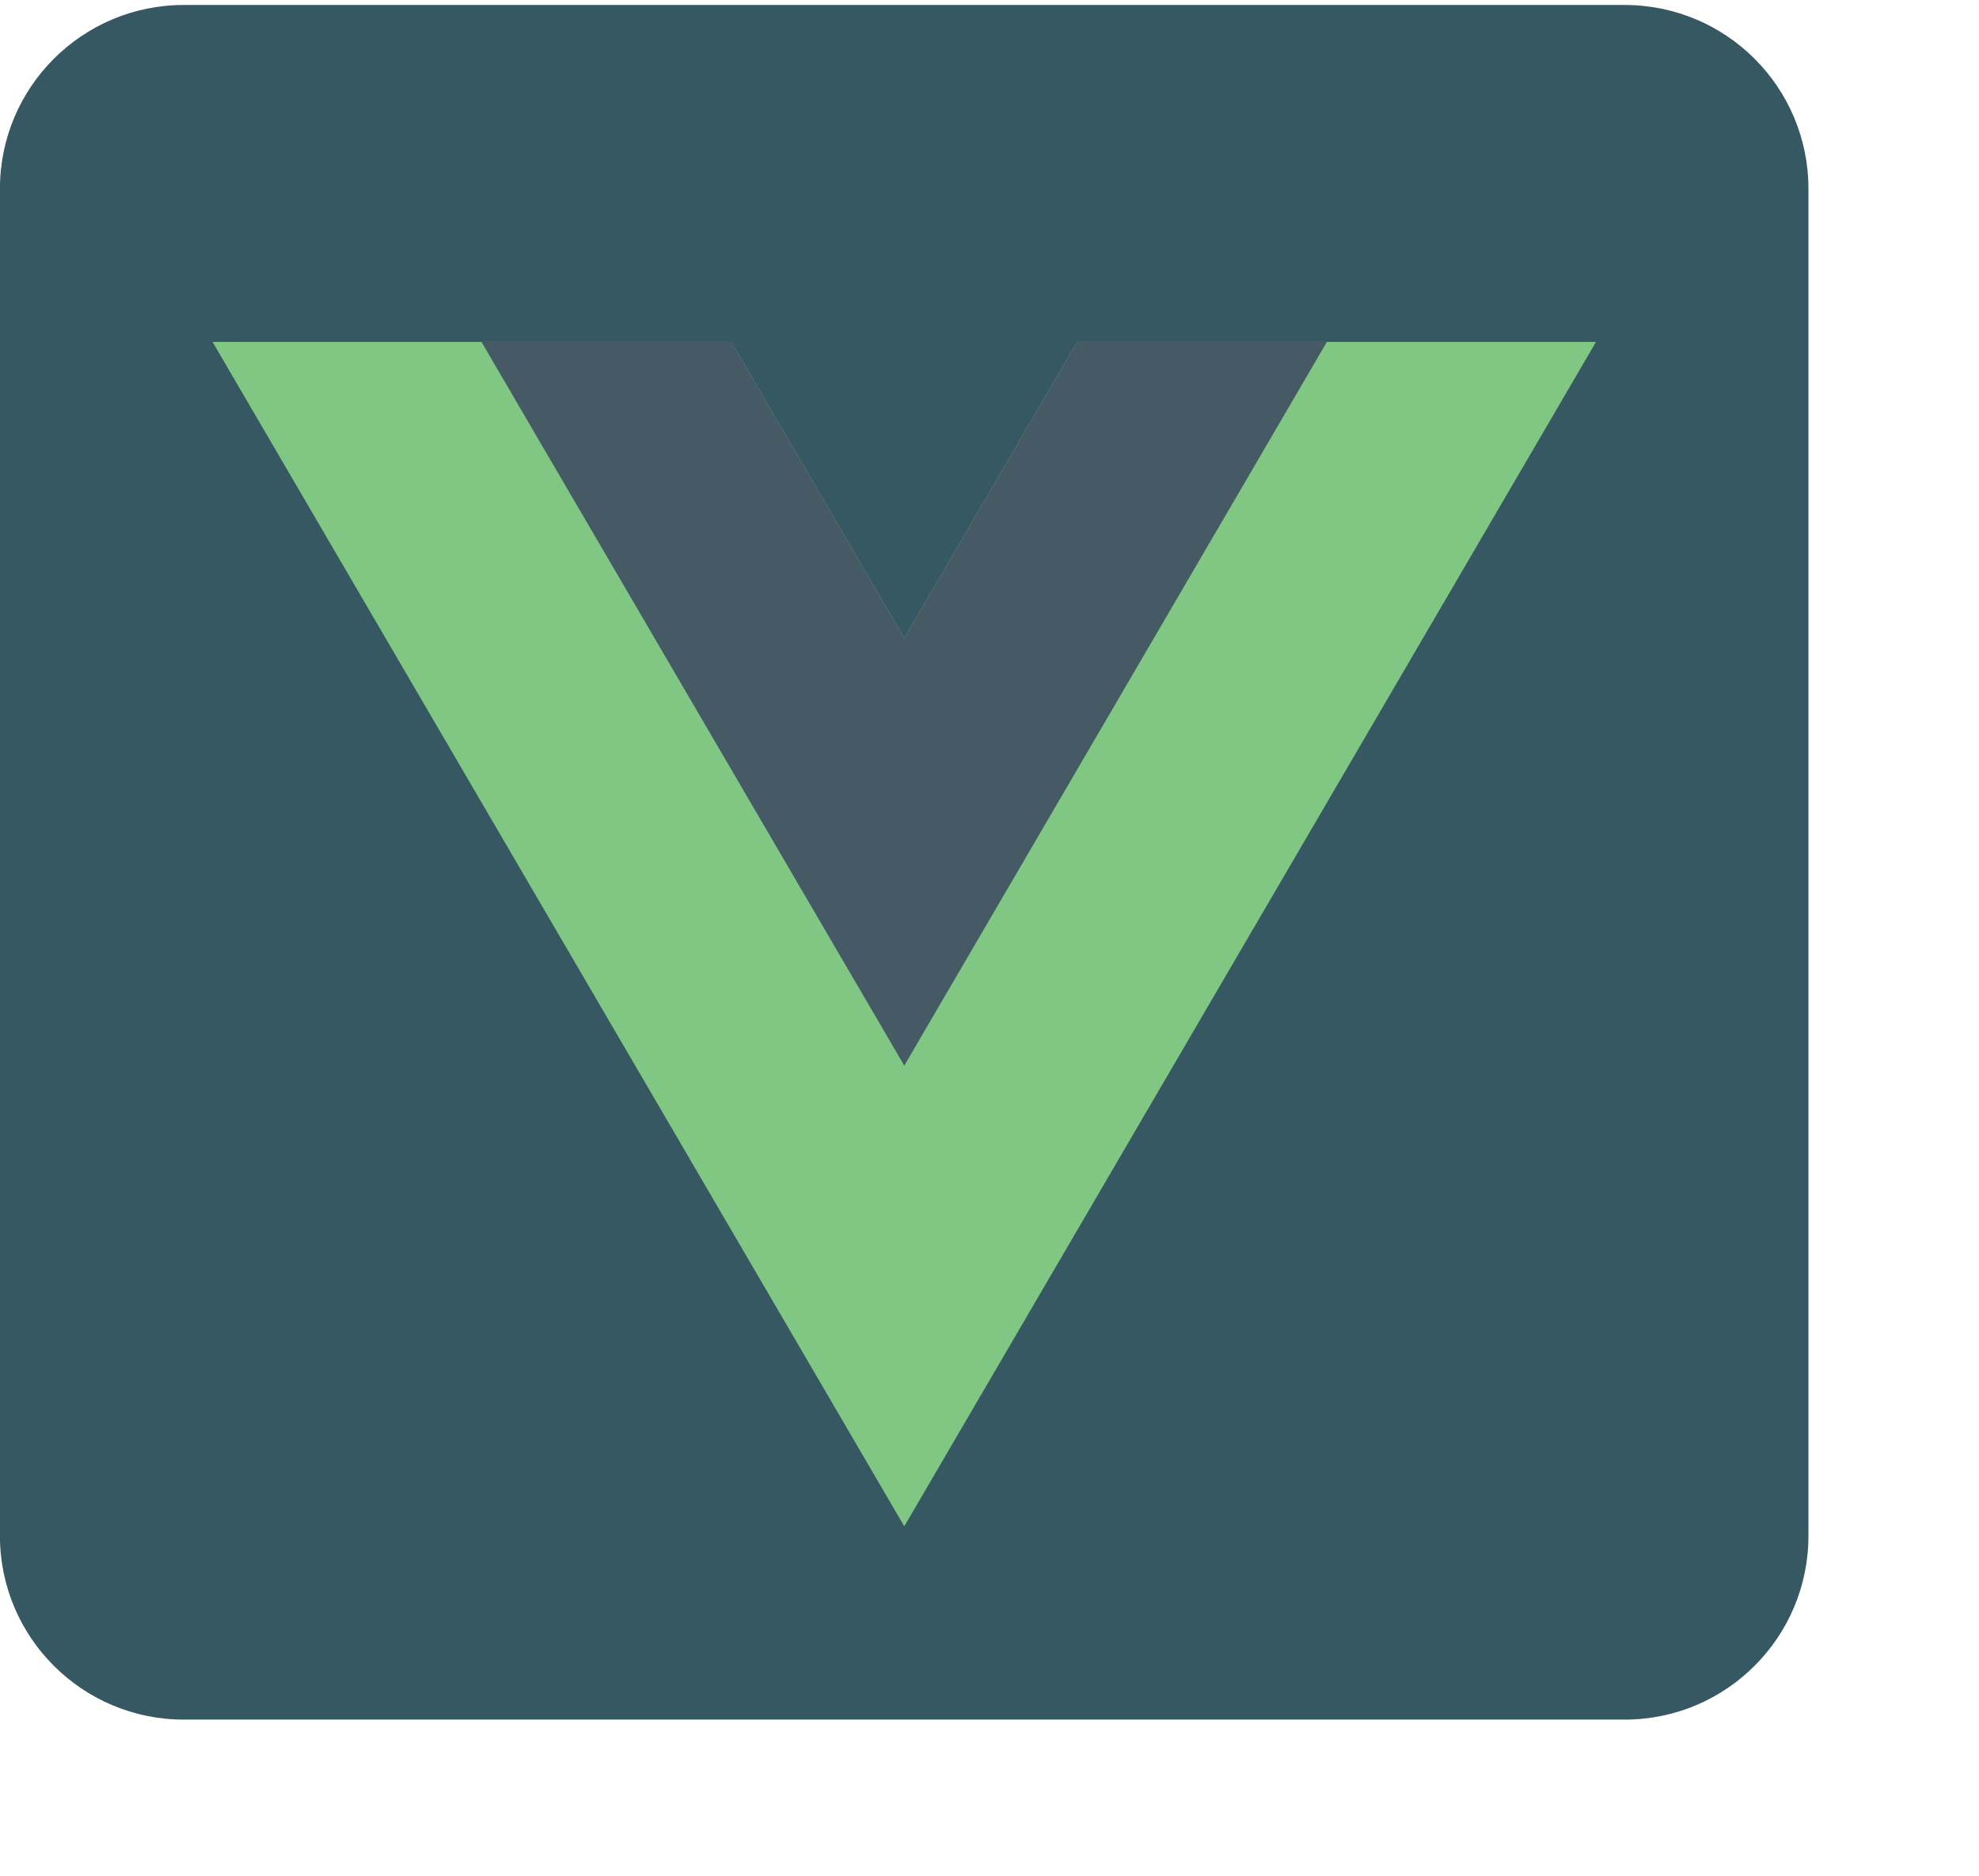 <?xml version="1.0" encoding="UTF-8" standalone="no"?>
<!DOCTYPE svg PUBLIC "-//W3C//DTD SVG 1.1//EN" "http://www.w3.org/Graphics/SVG/1.1/DTD/svg11.dtd">
<svg version="1.1" xmlns="http://www.w3.org/2000/svg" xmlns:xlink="http://www.w3.org/1999/xlink" preserveAspectRatio="xMidYMid meet" viewBox="536.964 471.723 104.426 98.478" width="95.43" height="90.48"><defs><path d="M622.69 471.72C628.05 471.72 632.39 476.06 632.39 481.42C632.39 497.58 632.39 536.35 632.39 552.5C632.39 557.86 628.05 562.2 622.69 562.2C605.55 562.2 563.81 562.2 546.66 562.2C541.31 562.2 536.96 557.86 536.96 552.5C536.96 536.35 536.96 497.58 536.96 481.42C536.96 476.06 541.31 471.72 546.66 471.72C563.81 471.72 605.55 471.72 622.69 471.72Z" id="bHTOw9oNN"></path><path d="M575.55 489.5L548.18 489.5L584.68 552L621.18 489.5L593.8 489.5L584.68 505.13L575.55 489.5Z" id="b3qkk5uor"></path><path d="M584.68 505.13L575.55 489.5L562.37 489.5L584.68 527.69L606.98 489.5L593.8 489.5L584.68 505.13Z" id="b13CEnSZ0a"></path></defs><g><g><g><filter id="shadow5635380" x="520.96" y="455.72" width="133.43" height="127.48" filterUnits="userSpaceOnUse" primitiveUnits="userSpaceOnUse"><feFlood></feFlood><feComposite in2="SourceAlpha" operator="in"></feComposite><feGaussianBlur stdDeviation="1.41"></feGaussianBlur><feOffset dx="6" dy="5" result="afterOffset"></feOffset><feFlood flood-color="#000000" flood-opacity="0.5"></feFlood><feComposite in2="afterOffset" operator="in"></feComposite><feMorphology operator="dilate" radius="1"></feMorphology><feComposite in2="SourceAlpha" operator="out"></feComposite></filter><path d="M622.69 471.72C628.05 471.72 632.39 476.06 632.39 481.42C632.39 497.58 632.39 536.35 632.39 552.5C632.39 557.86 628.05 562.2 622.69 562.2C605.55 562.2 563.81 562.2 546.66 562.2C541.31 562.2 536.96 557.86 536.96 552.5C536.96 536.35 536.96 497.58 536.96 481.42C536.96 476.06 541.31 471.72 546.66 471.72C563.81 471.72 605.55 471.72 622.69 471.72Z" id="a3ERFjUGLo" fill="white" fill-opacity="1" filter="url(#shadow5635380)"></path></g><use xlink:href="#bHTOw9oNN" opacity="1" fill="#365862" fill-opacity="1"></use></g><g><use xlink:href="#b3qkk5uor" opacity="1" fill="#81c784" fill-opacity="1"></use><g><use xlink:href="#b3qkk5uor" opacity="1" fill-opacity="0" stroke="#000000" stroke-width="1" stroke-opacity="0"></use></g></g><g><use xlink:href="#b13CEnSZ0a" opacity="1" fill="#455a64" fill-opacity="1"></use><g><use xlink:href="#b13CEnSZ0a" opacity="1" fill-opacity="0" stroke="#000000" stroke-width="1" stroke-opacity="0"></use></g></g></g></svg>